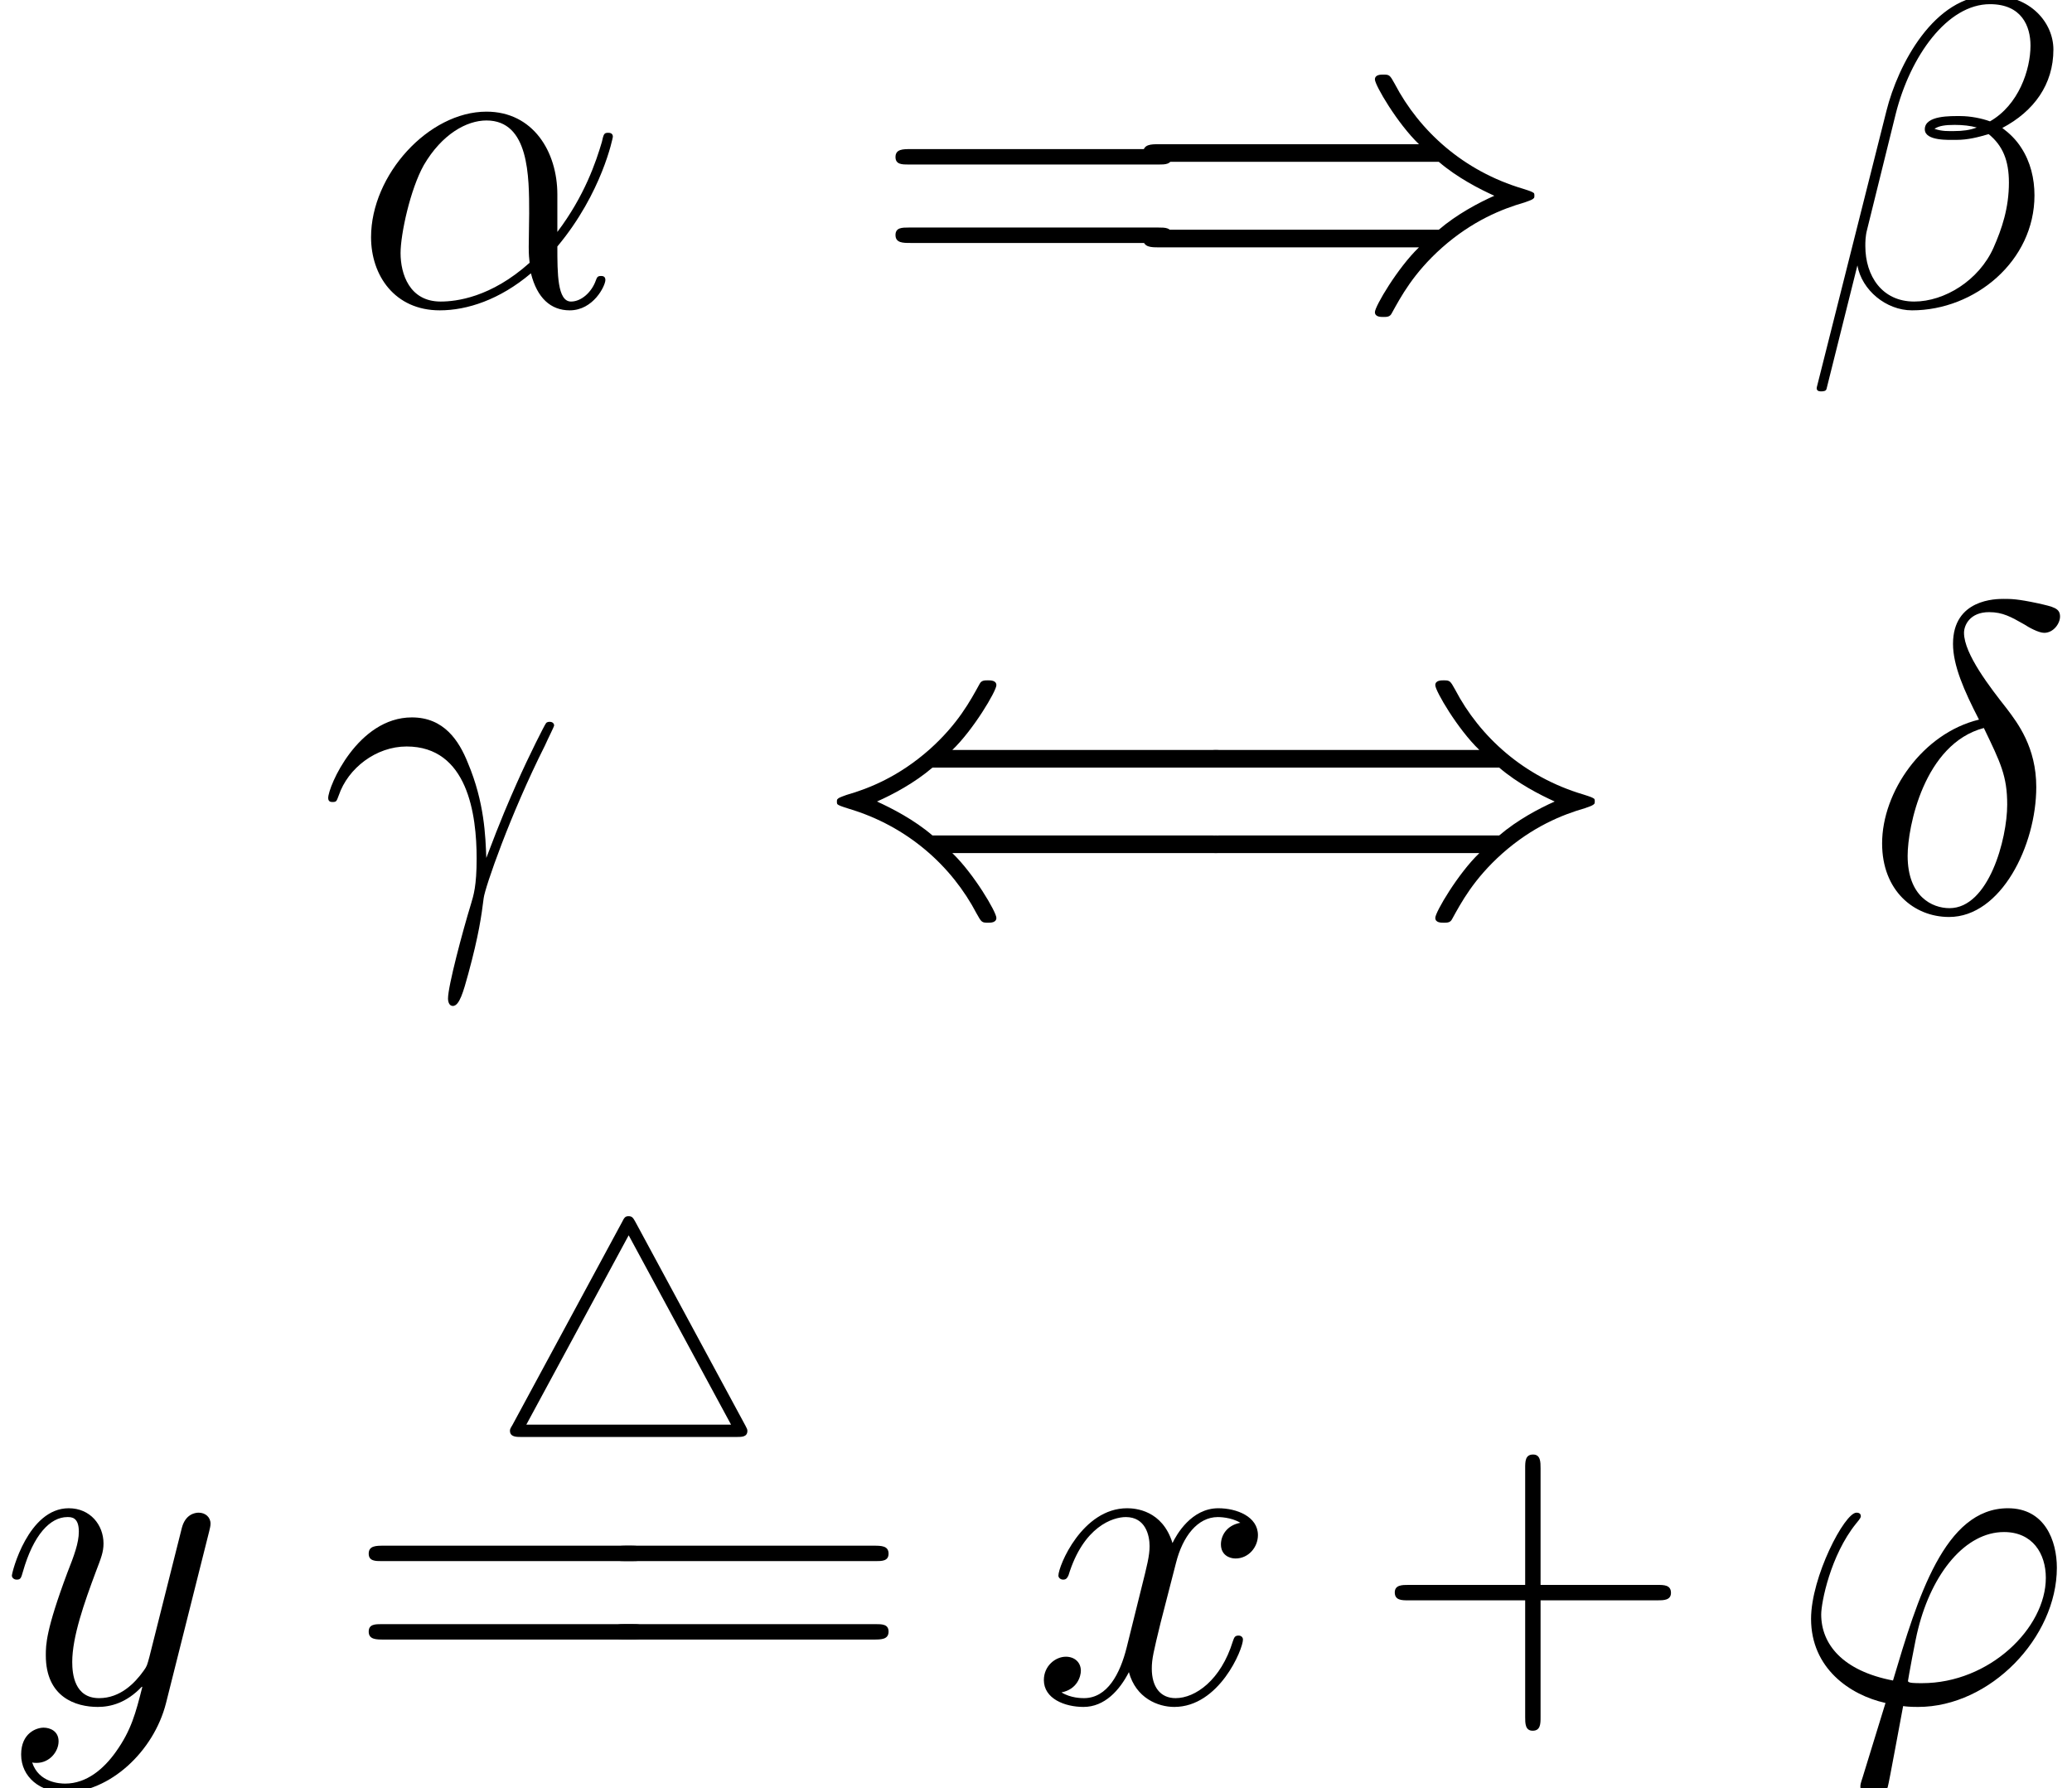 <?xml version='1.0' encoding='UTF-8'?>
<!-- This file was generated by dvisvgm 2.1.3 -->
<svg height='64.702pt' version='1.1' viewBox='195.634 80.885 74.983 64.702' width='74.983pt' xmlns='http://www.w3.org/2000/svg' xmlns:xlink='http://www.w3.org/1999/xlink'>
<defs>
<path d='M10.143 -1.484C10.332 -1.484 10.533 -1.484 10.533 -1.707S10.332 -1.93 10.132 -1.93H3.046C2.578 -2.332 2.008 -2.622 1.64 -2.79C2.042 -2.968 2.589 -3.258 3.046 -3.649H10.132C10.332 -3.649 10.533 -3.649 10.533 -3.872S10.332 -4.095 10.143 -4.095H3.548C4.084 -4.608 4.664 -5.59 4.664 -5.735C4.664 -5.858 4.519 -5.858 4.452 -5.858C4.363 -5.858 4.285 -5.858 4.24 -5.769C4.006 -5.345 3.693 -4.753 2.968 -4.106C2.198 -3.426 1.451 -3.124 0.87 -2.957C0.681 -2.89 0.669 -2.879 0.647 -2.856C0.625 -2.845 0.625 -2.812 0.625 -2.79S0.625 -2.745 0.636 -2.723L0.669 -2.7C0.692 -2.689 0.703 -2.678 0.915 -2.611C2.421 -2.165 3.537 -1.149 4.162 0.045C4.285 0.268 4.296 0.279 4.452 0.279C4.519 0.279 4.664 0.279 4.664 0.156C4.664 0.011 4.095 -0.96 3.548 -1.484H10.143Z' id='g0-40'/>
<path d='M8.101 -3.649C8.569 -3.247 9.138 -2.957 9.507 -2.79C9.105 -2.611 8.558 -2.321 8.101 -1.93H1.015C0.826 -1.93 0.614 -1.93 0.614 -1.707S0.815 -1.484 1.004 -1.484H7.599C7.063 -0.971 6.483 0.011 6.483 0.156C6.483 0.279 6.628 0.279 6.695 0.279C6.784 0.279 6.862 0.279 6.907 0.19C7.141 -0.234 7.454 -0.826 8.179 -1.473C8.949 -2.154 9.696 -2.455 10.277 -2.622C10.466 -2.689 10.477 -2.7 10.5 -2.723C10.522 -2.734 10.522 -2.767 10.522 -2.79S10.522 -2.834 10.511 -2.856L10.477 -2.879C10.455 -2.89 10.444 -2.901 10.232 -2.968C8.726 -3.414 7.61 -4.43 6.985 -5.624C6.862 -5.847 6.851 -5.858 6.695 -5.858C6.628 -5.858 6.483 -5.858 6.483 -5.735C6.483 -5.59 7.052 -4.619 7.599 -4.095H1.004C0.815 -4.095 0.614 -4.095 0.614 -3.872S0.826 -3.649 1.015 -3.649H8.101Z' id='g0-41'/>
<path d='M5.2 -7.777C5.122 -7.911 5.088 -7.989 4.954 -7.989C4.831 -7.989 4.798 -7.945 4.709 -7.766L0.748 -0.435C0.658 -0.29 0.658 -0.268 0.658 -0.223C0.658 0 0.893 0 1.06 0H8.86C9.049 0 9.25 0 9.25 -0.223C9.25 -0.279 9.228 -0.312 9.183 -0.402L5.2 -7.777ZM4.954 -7.297L8.659 -0.446H1.25L4.954 -7.297Z' id='g0-52'/>
<path d='M7.38 -4.033C7.38 -5.579 6.504 -7.03 4.814 -7.03C2.726 -7.03 0.638 -4.75 0.638 -2.487C0.638 -1.1 1.498 0.159 3.124 0.159C4.113 0.159 5.292 -0.223 6.424 -1.18C6.647 -0.287 7.141 0.159 7.827 0.159C8.687 0.159 9.118 -0.733 9.118 -0.94C9.118 -1.084 9.006 -1.084 8.958 -1.084C8.831 -1.084 8.815 -1.036 8.767 -0.909C8.624 -0.51 8.257 -0.159 7.874 -0.159C7.38 -0.159 7.38 -1.18 7.38 -2.152C9.006 -4.097 9.389 -6.105 9.389 -6.121C9.389 -6.265 9.261 -6.265 9.213 -6.265C9.07 -6.265 9.054 -6.217 8.99 -5.93C8.783 -5.228 8.369 -3.985 7.38 -2.678V-4.033ZM6.376 -1.562C4.973 -0.303 3.714 -0.159 3.156 -0.159C2.024 -0.159 1.706 -1.164 1.706 -1.913C1.706 -2.598 2.056 -4.224 2.55 -5.101C3.204 -6.217 4.097 -6.711 4.814 -6.711C6.36 -6.711 6.36 -4.686 6.36 -3.347C6.36 -2.949 6.344 -2.534 6.344 -2.136C6.344 -1.817 6.36 -1.737 6.376 -1.562Z' id='g2-11'/>
<path d='M9.022 -9.277C9.022 -10.234 8.209 -11.238 6.759 -11.238C4.702 -11.238 3.395 -8.719 2.981 -7.062L0.462 2.933C0.43 3.061 0.526 3.092 0.606 3.092C0.717 3.092 0.797 3.076 0.813 2.997L1.929 -1.466C2.088 -0.574 2.965 0.159 3.905 0.159C6.185 0.159 8.337 -1.626 8.337 -4.001C8.337 -4.607 8.193 -5.212 7.859 -5.723C7.667 -6.025 7.428 -6.249 7.173 -6.44C8.321 -7.046 9.022 -8.018 9.022 -9.277ZM6.249 -6.456C5.994 -6.36 5.738 -6.328 5.436 -6.328C5.212 -6.328 5.005 -6.312 4.718 -6.408C4.878 -6.52 5.117 -6.551 5.452 -6.551C5.738 -6.551 6.025 -6.52 6.249 -6.456ZM8.193 -9.421C8.193 -8.544 7.763 -7.269 6.727 -6.679C6.424 -6.791 6.009 -6.87 5.659 -6.87C5.324 -6.87 4.368 -6.902 4.368 -6.392C4.368 -5.962 5.244 -6.009 5.515 -6.009C5.93 -6.009 6.296 -6.105 6.679 -6.217C7.189 -5.802 7.412 -5.26 7.412 -4.463C7.412 -3.539 7.157 -2.79 6.854 -2.104C6.328 -0.925 5.085 -0.159 3.985 -0.159C2.821 -0.159 2.216 -1.084 2.216 -2.168C2.216 -2.311 2.216 -2.519 2.279 -2.758L3.316 -6.95C3.842 -9.038 5.181 -10.919 6.727 -10.919C7.874 -10.919 8.193 -10.122 8.193 -9.421Z' id='g2-12'/>
<path d='M6.025 -1.945C5.994 -2.726 5.962 -3.953 5.356 -5.388C5.037 -6.185 4.495 -7.03 3.332 -7.03C1.371 -7.03 0.303 -4.527 0.303 -4.113C0.303 -3.969 0.414 -3.969 0.462 -3.969C0.606 -3.969 0.606 -4.001 0.685 -4.208C1.02 -5.197 2.04 -5.978 3.14 -5.978C5.356 -5.978 5.675 -3.507 5.675 -1.929C5.675 -0.925 5.563 -0.59 5.468 -0.271C5.165 0.717 4.639 2.694 4.639 3.14C4.639 3.268 4.686 3.411 4.814 3.411C5.053 3.411 5.197 2.885 5.372 2.248C5.754 0.845 5.85 0.143 5.93 -0.494C5.978 -0.877 6.886 -3.507 8.145 -6.009C8.257 -6.265 8.48 -6.695 8.48 -6.743C8.48 -6.759 8.464 -6.87 8.321 -6.87C8.289 -6.87 8.209 -6.87 8.177 -6.806C8.145 -6.775 7.588 -5.691 7.109 -4.607C6.87 -4.065 6.551 -3.347 6.025 -1.945Z' id='g2-13'/>
<path d='M4.144 -6.95C2.104 -6.456 0.638 -4.336 0.638 -2.471C0.638 -0.765 1.785 0.191 3.061 0.191C4.941 0.191 6.217 -2.391 6.217 -4.511C6.217 -5.946 5.547 -6.822 5.149 -7.348C4.559 -8.098 3.602 -9.325 3.602 -10.09C3.602 -10.361 3.81 -10.839 4.511 -10.839C5.005 -10.839 5.308 -10.664 5.786 -10.393C5.93 -10.297 6.296 -10.09 6.504 -10.09C6.838 -10.09 7.077 -10.425 7.077 -10.68C7.077 -10.983 6.838 -11.031 6.28 -11.158C5.531 -11.318 5.308 -11.318 5.037 -11.318S3.204 -11.318 3.204 -9.692C3.204 -8.911 3.602 -8.002 4.144 -6.95ZM4.32 -6.647C4.926 -5.388 5.165 -4.91 5.165 -3.873C5.165 -2.63 4.495 -0.128 3.076 -0.128C2.455 -0.128 1.562 -0.542 1.562 -2.024C1.562 -3.061 2.152 -6.073 4.32 -6.647Z' id='g2-14'/>
<path d='M4.798 -0.701C4.527 -0.701 4.288 -0.701 4.288 -0.781C4.288 -0.813 4.559 -2.311 4.655 -2.662C5.165 -4.702 6.376 -6.169 7.763 -6.169C8.799 -6.169 9.277 -5.388 9.277 -4.511C9.277 -2.694 7.237 -0.701 4.798 -0.701ZM4.113 0.128C4.208 0.143 4.368 0.159 4.655 0.159C7.269 0.159 9.676 -2.359 9.676 -4.878C9.676 -5.85 9.245 -7.03 7.906 -7.03C5.611 -7.03 4.639 -3.794 3.746 -0.797C1.913 -1.148 1.148 -2.12 1.148 -3.188C1.148 -3.618 1.482 -5.324 2.407 -6.472C2.582 -6.679 2.582 -6.711 2.582 -6.743C2.582 -6.87 2.455 -6.87 2.423 -6.87C1.993 -6.87 0.781 -4.543 0.781 -3.029C0.781 -1.243 2.184 -0.271 3.475 0.016L2.646 2.71C2.566 2.949 2.566 2.981 2.566 3.045C2.566 3.427 2.949 3.443 2.981 3.443C3.14 3.443 3.427 3.379 3.555 3.061C3.602 2.917 4.049 0.446 4.113 0.128Z' id='g2-39'/>
<path d='M7.556 -6.504C7.046 -6.408 6.854 -6.025 6.854 -5.723C6.854 -5.34 7.157 -5.212 7.38 -5.212C7.859 -5.212 8.193 -5.627 8.193 -6.057C8.193 -6.727 7.428 -7.03 6.759 -7.03C5.786 -7.03 5.244 -6.073 5.101 -5.77C4.734 -6.966 3.746 -7.03 3.459 -7.03C1.833 -7.03 0.972 -4.941 0.972 -4.591C0.972 -4.527 1.036 -4.447 1.148 -4.447C1.275 -4.447 1.307 -4.543 1.339 -4.607C1.881 -6.376 2.949 -6.711 3.411 -6.711C4.129 -6.711 4.272 -6.041 4.272 -5.659C4.272 -5.308 4.176 -4.941 3.985 -4.176L3.443 -1.993C3.204 -1.036 2.742 -0.159 1.897 -0.159C1.817 -0.159 1.419 -0.159 1.084 -0.367C1.658 -0.478 1.785 -0.956 1.785 -1.148C1.785 -1.466 1.546 -1.658 1.243 -1.658C0.861 -1.658 0.446 -1.323 0.446 -0.813C0.446 -0.143 1.196 0.159 1.881 0.159C2.646 0.159 3.188 -0.446 3.523 -1.1C3.778 -0.159 4.575 0.159 5.165 0.159C6.791 0.159 7.651 -1.929 7.651 -2.279C7.651 -2.359 7.588 -2.423 7.492 -2.423C7.348 -2.423 7.332 -2.343 7.285 -2.216C6.854 -0.813 5.93 -0.159 5.212 -0.159C4.655 -0.159 4.352 -0.574 4.352 -1.227C4.352 -1.578 4.415 -1.833 4.67 -2.885L5.228 -5.053C5.468 -6.009 6.009 -6.711 6.743 -6.711C6.775 -6.711 7.221 -6.711 7.556 -6.504Z' id='g2-120'/>
<path d='M4.192 1.785C3.762 2.391 3.14 2.933 2.359 2.933C2.168 2.933 1.403 2.901 1.164 2.168C1.211 2.184 1.291 2.184 1.323 2.184C1.801 2.184 2.12 1.769 2.12 1.403S1.817 0.909 1.578 0.909C1.323 0.909 0.765 1.1 0.765 1.881C0.765 2.694 1.451 3.252 2.359 3.252C3.953 3.252 5.563 1.785 6.009 0.016L7.572 -6.201C7.588 -6.28 7.619 -6.376 7.619 -6.472C7.619 -6.711 7.428 -6.87 7.189 -6.87C7.046 -6.87 6.711 -6.806 6.583 -6.328L5.404 -1.642C5.324 -1.355 5.324 -1.323 5.197 -1.148C4.878 -0.701 4.352 -0.159 3.587 -0.159C2.694 -0.159 2.614 -1.036 2.614 -1.466C2.614 -2.375 3.045 -3.602 3.475 -4.75C3.65 -5.212 3.746 -5.436 3.746 -5.754C3.746 -6.424 3.268 -7.03 2.487 -7.03C1.02 -7.03 0.43 -4.718 0.43 -4.591C0.43 -4.527 0.494 -4.447 0.606 -4.447C0.749 -4.447 0.765 -4.511 0.829 -4.734C1.211 -6.073 1.817 -6.711 2.439 -6.711C2.582 -6.711 2.853 -6.711 2.853 -6.185C2.853 -5.77 2.678 -5.308 2.439 -4.702C1.658 -2.614 1.658 -2.088 1.658 -1.706C1.658 -0.191 2.742 0.159 3.539 0.159C4.001 0.159 4.575 0.016 5.133 -0.574L5.149 -0.558C4.91 0.383 4.75 1.004 4.192 1.785Z' id='g2-121'/>
<path d='M6.009 -3.698H10.234C10.457 -3.698 10.728 -3.698 10.728 -3.969C10.728 -4.256 10.473 -4.256 10.234 -4.256H6.009V-8.48C6.009 -8.703 6.009 -8.974 5.738 -8.974C5.452 -8.974 5.452 -8.719 5.452 -8.48V-4.256H1.227C1.004 -4.256 0.733 -4.256 0.733 -3.985C0.733 -3.698 0.988 -3.698 1.227 -3.698H5.452V0.526C5.452 0.749 5.452 1.02 5.723 1.02C6.009 1.02 6.009 0.765 6.009 0.526V-3.698Z' id='g3-43'/>
<path d='M10.25 -5.117C10.489 -5.117 10.728 -5.117 10.728 -5.388C10.728 -5.675 10.457 -5.675 10.186 -5.675H1.275C1.004 -5.675 0.733 -5.675 0.733 -5.388C0.733 -5.117 0.972 -5.117 1.211 -5.117H10.25ZM10.186 -2.279C10.457 -2.279 10.728 -2.279 10.728 -2.566C10.728 -2.837 10.489 -2.837 10.25 -2.837H1.211C0.972 -2.837 0.733 -2.837 0.733 -2.566C0.733 -2.279 1.004 -2.279 1.275 -2.279H10.186Z' id='g3-61'/>
<use id='g1-40' transform='scale(1.429)' xlink:href='#g0-40'/>
<use id='g1-41' transform='scale(1.429)' xlink:href='#g0-41'/>
</defs>
<g id='page1'>
<use x='208.424' xlink:href='#g2-11' y='91.955'/>
<use x='227.308' xlink:href='#g3-61' y='91.955'/>
<use x='236.126' xlink:href='#g1-41' y='91.955'/>
<use x='260.922' xlink:href='#g2-12' y='91.955'/>
<use x='207.208' xlink:href='#g2-13' y='113.873'/>
<use x='225.027' xlink:href='#g1-40' y='113.873'/>
<use x='238.311' xlink:href='#g1-41' y='113.873'/>
<use x='263.107' xlink:href='#g2-14' y='113.873'/>
<use x='195.634' xlink:href='#g2-121' y='142.488'/>
<use x='213.431' xlink:href='#g0-52' y='132.879'/>
<use x='208.244' xlink:href='#g3-61' y='142.488'/>
<use x='217.062' xlink:href='#g3-61' y='142.488'/>
<use x='232.964' xlink:href='#g2-120' y='142.488'/>
<use x='245.376' xlink:href='#g3-43' y='142.488'/>
<use x='260.393' xlink:href='#g2-39' y='142.488'/>
</g>
</svg>